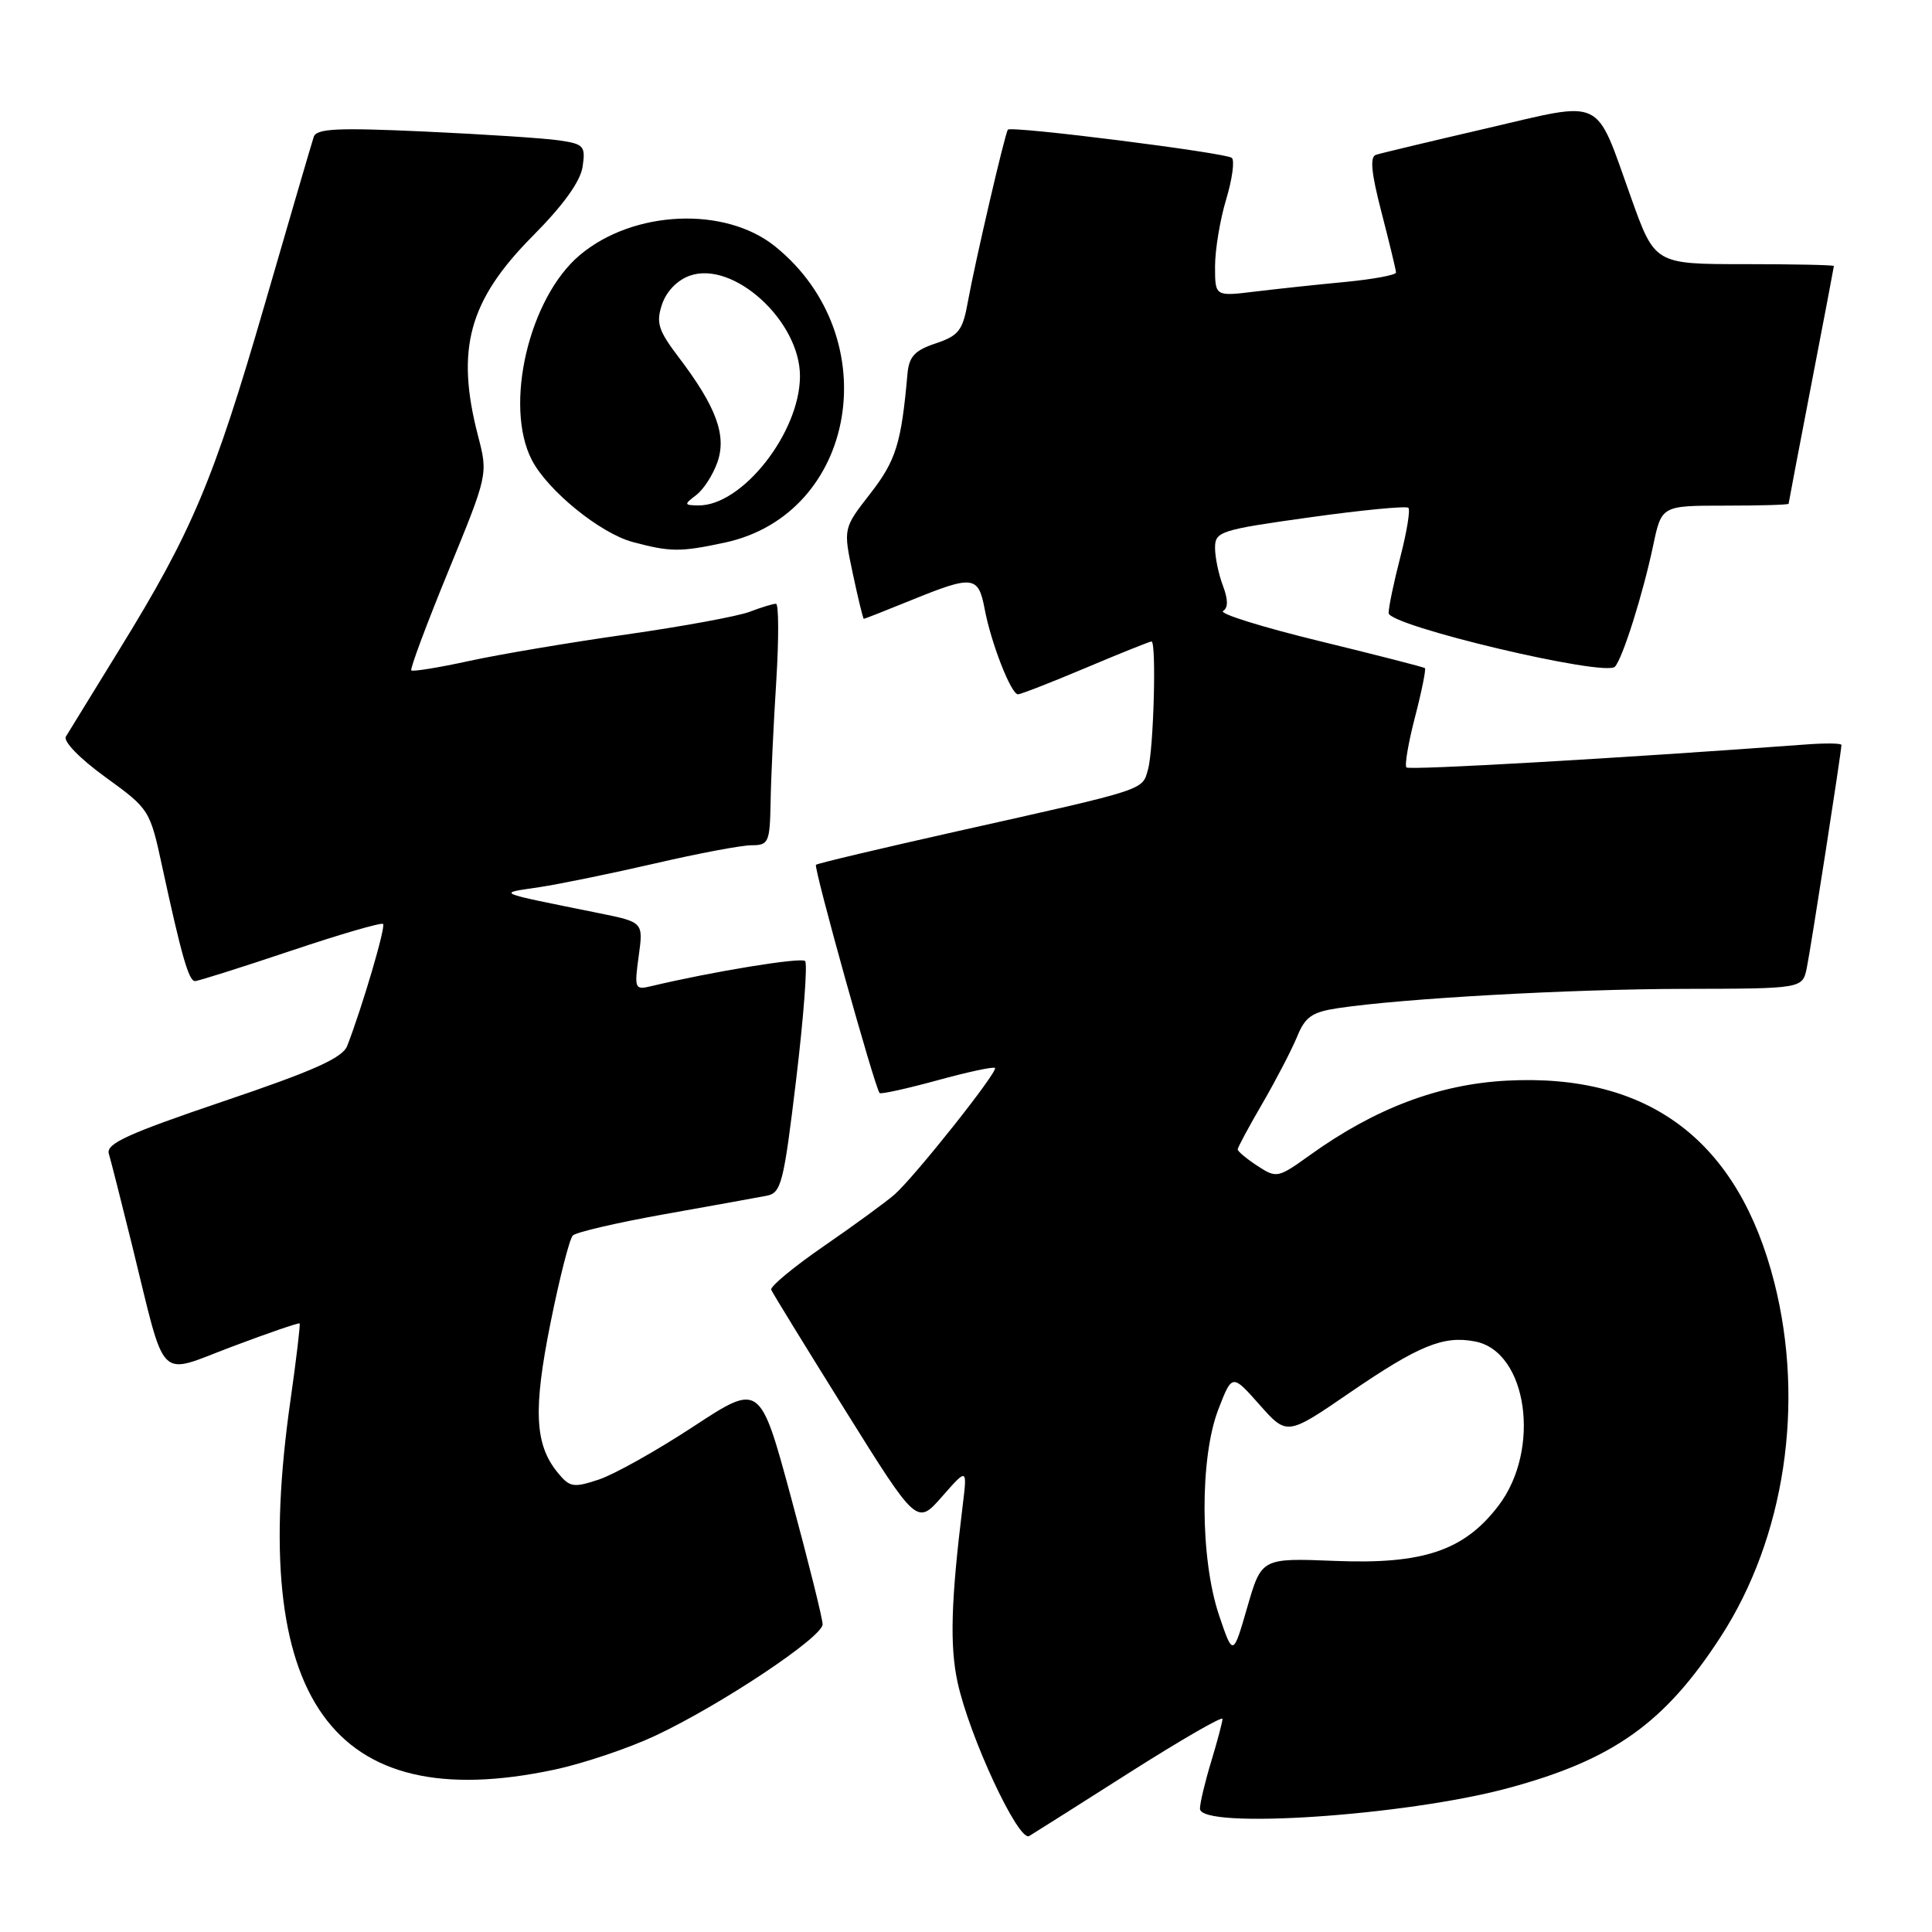<?xml version="1.0" encoding="UTF-8" standalone="no"?>
<!DOCTYPE svg PUBLIC "-//W3C//DTD SVG 1.1//EN" "http://www.w3.org/Graphics/SVG/1.1/DTD/svg11.dtd" >
<svg xmlns="http://www.w3.org/2000/svg" xmlns:xlink="http://www.w3.org/1999/xlink" version="1.1" viewBox="0 0 256 256">
 <g >
 <path fill="currentColor"
d=" M 149.75 234.82 C 156.49 230.54 162.00 227.36 161.99 227.76 C 161.98 228.17 161.31 230.71 160.49 233.41 C 159.67 236.11 159.00 238.92 159.00 239.66 C 159.00 242.42 186.15 240.62 199.81 236.94 C 213.77 233.18 220.61 228.31 228.04 216.82 C 236.49 203.74 239.17 186.02 235.12 169.99 C 230.35 151.15 218.52 142.20 199.68 143.19 C 190.66 143.66 182.20 146.86 173.57 153.06 C 169.32 156.11 169.15 156.14 166.61 154.48 C 165.17 153.54 164.00 152.56 164.00 152.30 C 164.00 152.05 165.48 149.29 167.30 146.17 C 169.11 143.05 171.17 139.08 171.88 137.35 C 172.95 134.72 173.85 134.10 177.33 133.58 C 185.98 132.29 208.06 131.06 223.17 131.03 C 238.84 131.00 238.84 131.00 239.41 128.25 C 239.95 125.60 244.00 99.57 244.00 98.71 C 244.00 98.48 241.86 98.45 239.25 98.65 C 214.66 100.47 186.74 102.08 186.36 101.69 C 186.10 101.43 186.61 98.42 187.50 95.00 C 188.39 91.58 188.97 88.66 188.81 88.53 C 188.64 88.39 182.32 86.77 174.77 84.93 C 167.23 83.09 161.51 81.31 162.06 80.96 C 162.75 80.54 162.74 79.44 162.04 77.60 C 161.47 76.10 161.00 73.84 161.00 72.59 C 161.00 70.43 161.66 70.21 173.56 68.55 C 180.47 67.58 186.35 67.02 186.62 67.29 C 186.89 67.56 186.41 70.48 185.56 73.78 C 184.70 77.09 184.00 80.44 184.00 81.23 C 184.00 82.92 212.72 89.73 213.99 88.34 C 215.02 87.21 217.70 78.71 219.06 72.25 C 220.17 67.00 220.17 67.00 228.58 67.00 C 233.21 67.00 237.00 66.89 237.00 66.75 C 237.01 66.61 238.35 59.53 240.00 51.00 C 241.65 42.47 242.99 35.39 243.00 35.25 C 243.00 35.11 237.66 35.00 231.14 35.00 C 219.27 35.00 219.27 35.00 216.11 26.15 C 211.27 12.63 212.76 13.34 196.97 17.01 C 189.56 18.73 182.98 20.30 182.33 20.51 C 181.49 20.77 181.69 22.88 183.07 28.19 C 184.11 32.21 184.97 35.77 184.98 36.11 C 184.99 36.44 181.96 37.00 178.25 37.36 C 174.54 37.71 169.14 38.29 166.25 38.64 C 161.00 39.28 161.00 39.28 161.00 35.30 C 161.00 33.11 161.66 29.12 162.47 26.43 C 163.28 23.74 163.62 21.26 163.22 20.92 C 162.44 20.24 133.98 16.65 133.55 17.18 C 133.17 17.64 129.20 34.72 128.26 39.92 C 127.57 43.80 127.05 44.47 123.99 45.50 C 121.18 46.44 120.45 47.24 120.24 49.58 C 119.43 58.75 118.72 61.03 115.32 65.40 C 111.73 70.01 111.73 70.01 113.00 76.00 C 113.70 79.30 114.36 82.00 114.46 82.00 C 114.57 82.00 117.42 80.88 120.81 79.50 C 128.92 76.20 129.64 76.29 130.47 80.68 C 131.31 85.18 133.97 92.00 134.89 92.00 C 135.26 92.00 139.30 90.42 143.86 88.50 C 148.42 86.57 152.35 85.00 152.58 85.00 C 153.25 85.00 152.87 99.26 152.12 101.94 C 151.33 104.75 152.14 104.49 127.00 110.11 C 116.83 112.39 108.33 114.40 108.12 114.59 C 107.77 114.90 115.90 144.08 116.55 144.83 C 116.70 145.02 120.13 144.26 124.16 143.16 C 128.19 142.05 131.64 141.31 131.84 141.51 C 132.29 141.96 121.22 155.91 118.53 158.28 C 117.41 159.26 113.21 162.33 109.19 165.10 C 105.17 167.87 102.02 170.48 102.19 170.90 C 102.36 171.32 106.78 178.51 112.00 186.88 C 121.50 202.10 121.50 202.10 124.83 198.30 C 128.17 194.50 128.17 194.50 127.56 199.50 C 126.01 212.09 125.84 218.02 126.87 222.85 C 128.42 230.07 134.97 244.13 136.38 243.28 C 137.00 242.91 143.01 239.11 149.75 234.82 Z  M 73.41 234.50 C 77.21 233.70 83.24 231.67 86.79 230.01 C 95.44 225.96 109.00 216.94 109.00 215.23 C 109.00 214.48 107.13 206.97 104.85 198.54 C 100.71 183.23 100.71 183.23 91.87 189.03 C 87.01 192.22 81.37 195.38 79.34 196.05 C 75.95 197.17 75.49 197.09 73.85 195.07 C 70.85 191.36 70.64 186.76 72.95 175.27 C 74.14 169.35 75.47 164.14 75.90 163.71 C 76.33 163.27 81.82 162.00 88.09 160.88 C 94.37 159.76 100.44 158.67 101.60 158.44 C 103.52 158.07 103.85 156.76 105.50 143.00 C 106.49 134.73 107.02 127.69 106.68 127.34 C 106.15 126.82 94.43 128.73 86.25 130.68 C 84.12 131.19 84.04 131.00 84.63 126.70 C 85.25 122.19 85.25 122.19 79.37 121.00 C 65.27 118.14 65.86 118.40 71.50 117.55 C 74.25 117.13 81.15 115.71 86.84 114.40 C 92.52 113.08 98.26 112.00 99.59 112.00 C 101.85 112.00 102.01 111.63 102.11 106.25 C 102.16 103.09 102.50 95.89 102.86 90.25 C 103.21 84.61 103.19 80.00 102.82 80.00 C 102.44 80.00 100.86 80.48 99.32 81.07 C 97.77 81.66 90.42 83.01 83.00 84.07 C 75.58 85.12 66.20 86.70 62.17 87.58 C 58.14 88.46 54.68 89.02 54.50 88.83 C 54.31 88.64 56.52 82.72 59.41 75.67 C 64.67 62.85 64.67 62.85 63.33 57.71 C 60.36 46.24 62.12 39.81 70.59 31.27 C 74.66 27.17 76.91 24.04 77.20 22.08 C 77.60 19.34 77.37 19.08 74.07 18.60 C 72.11 18.31 64.09 17.79 56.26 17.43 C 44.70 16.90 41.94 17.03 41.57 18.14 C 41.32 18.89 38.38 28.95 35.03 40.50 C 28.31 63.65 25.45 70.44 15.86 86.00 C 12.30 91.78 9.09 97.00 8.73 97.60 C 8.35 98.23 10.58 100.52 13.96 102.97 C 19.80 107.20 19.87 107.30 21.50 114.87 C 24.05 126.64 25.01 130.00 25.84 130.00 C 26.25 130.00 31.94 128.20 38.47 126.01 C 45.01 123.81 50.54 122.20 50.76 122.43 C 51.14 122.80 47.99 133.47 46.01 138.58 C 45.38 140.18 41.62 141.87 29.57 145.94 C 16.92 150.23 14.03 151.54 14.42 152.87 C 14.69 153.76 16.07 159.22 17.50 165.00 C 22.09 183.62 20.70 182.21 30.77 178.43 C 35.56 176.62 39.58 175.25 39.70 175.36 C 39.81 175.48 39.27 180.06 38.49 185.54 C 32.82 225.17 43.93 240.75 73.41 234.50 Z  M 96.03 71.90 C 113.55 68.14 117.56 44.66 102.73 32.67 C 96.10 27.30 83.92 27.83 76.83 33.80 C 70.09 39.47 66.75 53.74 70.47 60.95 C 72.57 65.01 79.54 70.67 83.84 71.82 C 88.86 73.16 90.14 73.16 96.03 71.90 Z  M 161.52 214.00 C 159.01 206.52 158.96 193.17 161.43 186.77 C 163.26 182.03 163.26 182.03 166.90 186.14 C 170.54 190.24 170.54 190.24 178.89 184.51 C 188.00 178.28 191.26 176.94 195.45 177.75 C 202.39 179.07 204.24 192.07 198.55 199.52 C 194.02 205.46 188.59 207.30 176.94 206.83 C 167.16 206.44 167.16 206.44 165.27 212.97 C 163.38 219.50 163.38 219.50 161.52 214.00 Z  M 92.25 65.60 C 93.22 64.87 94.48 62.91 95.06 61.25 C 96.31 57.68 94.91 53.90 89.93 47.34 C 87.22 43.77 86.91 42.77 87.72 40.34 C 88.29 38.62 89.74 37.12 91.40 36.53 C 97.18 34.49 106.00 42.53 106.00 49.83 C 106.00 57.31 98.33 67.06 92.52 66.97 C 90.63 66.94 90.61 66.85 92.25 65.60 Z "/>
</g>
</svg>